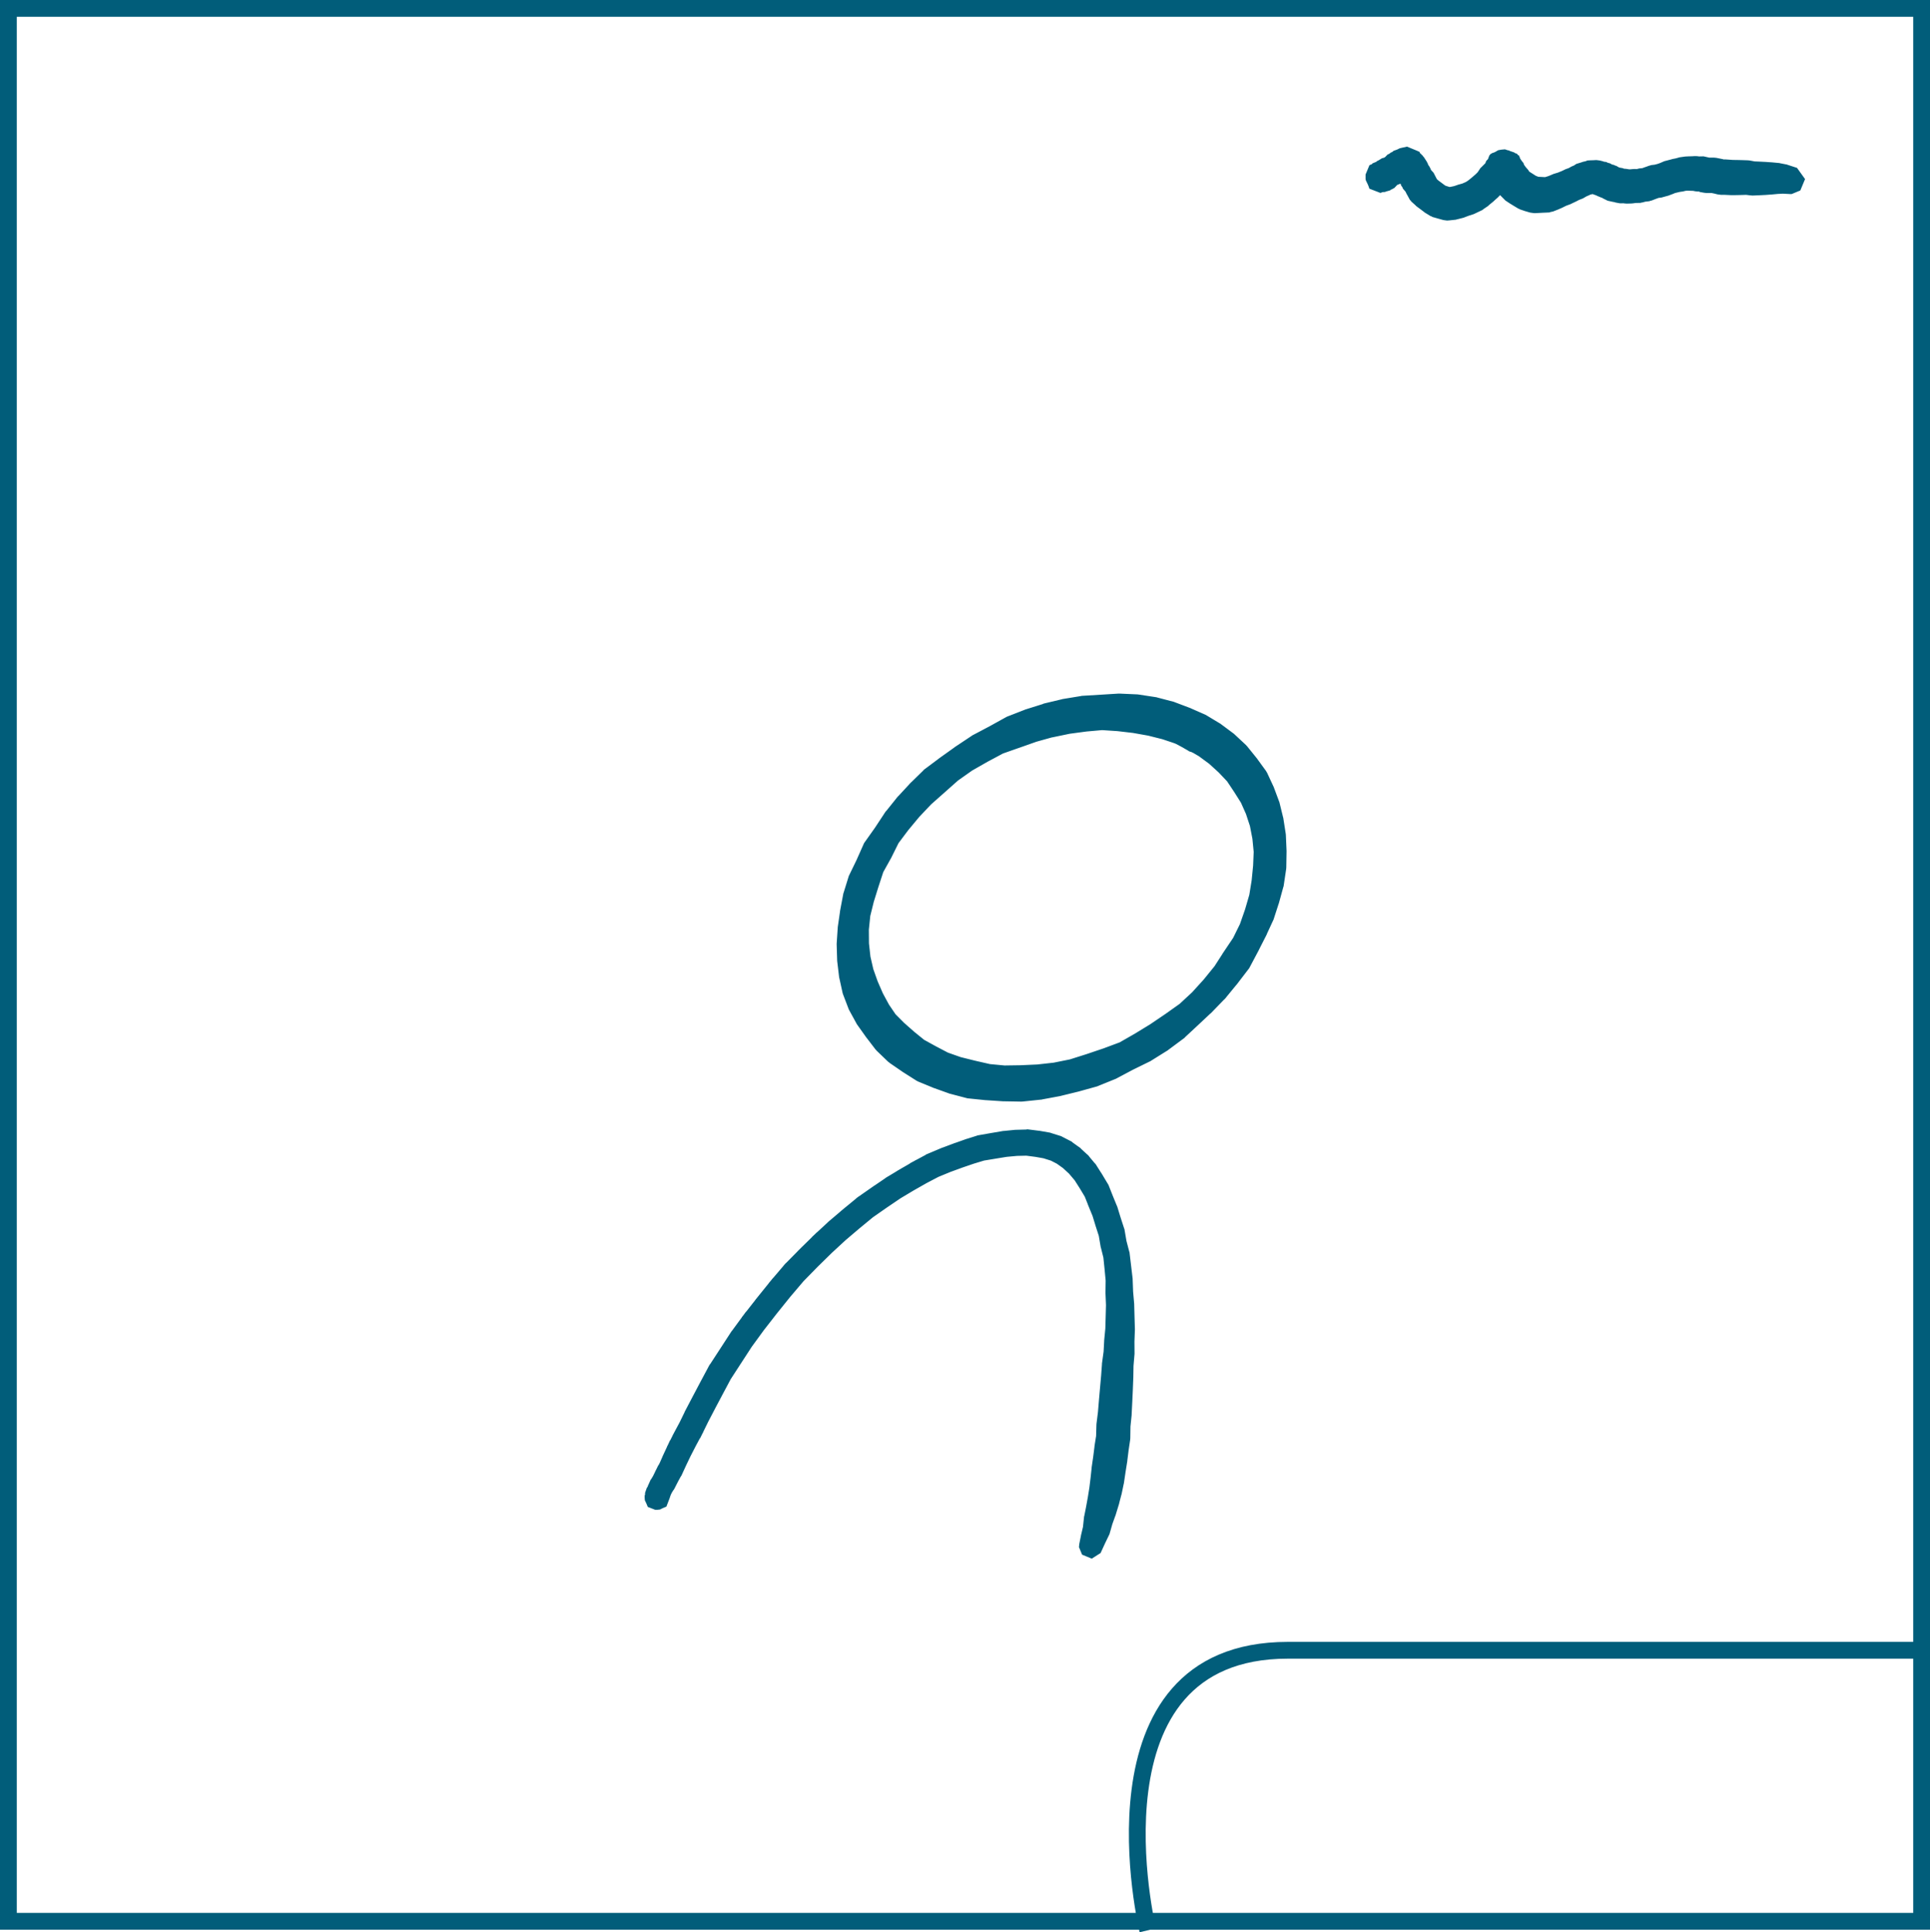 <svg xmlns="http://www.w3.org/2000/svg" width="345" height="345.458" viewBox="0 0 345 345.458">
  <g id="Group_80" data-name="Group 80" transform="translate(-322 -417)">
    <g id="Rectangle_12" data-name="Rectangle 12" transform="translate(322 417)" fill="none" stroke="#015d7a" stroke-width="3">
      <rect width="345" height="345" stroke="none"/>
      <rect x="1.5" y="1.5" width="342" height="342" fill="none"/>
    </g>
    <g id="Group_66" data-name="Group 66">
      <g id="Group_64" data-name="Group 64" transform="translate(473.054 542.503)">
        <path id="Path_33" data-name="Path 33" d="M-8.446-52.068l3.013.135.029.007.176.014,2.925.447.037.021.155.02,2.8.732.054.036.13.024,2.649,1,.03.024.054.011,2.536,1.115.092.078.121.033,2.325,1.4.077.079.078.026,2.135,1.591.06.071.1.066,1.916,1.789.085.12.1.081,1.625,2.014.013.038.045.039,1.515,2.081.056.169.138.159L17.7-36.328l.019.085.036.047.9,2.418.026.143.035.054.619,2.531.014.115.014.026.409,2.615.013.166,0,.01.117,2.7v.088l-.044,2.757,0,0-.014.189-.418,2.793-.017.03-.017.126-.765,2.784-.01.015-.006.036L17.7-13.789l-.03.042-.017.076-1.265,2.739-.01.011,0,.017L14.975-8.151l0,0,0,.007L13.5-5.364l-.077.081-.027.079L11.452-2.667l-.014.007-.007.02L9.371-.131l-.038.018-.018.045L7.027,2.291,7,2.3l-.01.023L4.57,4.594h0v0L2.125,6.869,2.049,6.9l-.029.057-2.69,2-.047.016-.045.047L-3.612,10.8l-.069.02-.054.048-3,1.471-2.915,1.549-.087.022-.055.045L-12.859,15.2l-.123.025-.053.036-3.156.876-.041.005-.013.008-3.14.768-.076.01-.019.011-3.129.583-.124.012-.018.009-3.113.325-.189.01h-.031l-3.08-.055h0l-.08,0-3.013-.2,0,0-.053,0-2.935-.3-.041-.021-.24-.031-2.8-.736-.042-.028-.1-.017-2.666-.953-.025-.019-.045-.009-2.56-1.054-.133-.109-.168-.049-2.287-1.454-.018-.019-.02-.007L-48.6,11.3l-.092-.1-.172-.111-1.89-1.814-.1-.137-.1-.087L-52.526,7l-.01-.028-.032-.027-1.495-2.1-.032-.1-.09-.093L-55.417,2.4l-.038-.146-.073-.094-.919-2.411-.037-.2-.043-.071-.56-2.542L-57.1-3.2l-.013-.024-.315-2.626-.008-.134,0-.005-.083-2.7v-.045h0l0-.092.182-2.753,0-.008.006-.088.406-2.794,0-.008,0-.036.534-2.839.019-.032.016-.105.875-2.825.044-.062.026-.113,1.307-2.7,1.243-2.794.085-.1.034-.108,1.8-2.54,1.75-2.654.037-.02.021-.059,2.031-2.533.035-.016.016-.042,2.233-2.412.027-.012.012-.028,2.372-2.32.09-.036.035-.071,2.675-2,.016-.005.005-.01,2.73-1.949.025-.008.008-.015,2.794-1.86.059-.018.05-.047,2.962-1.567h0l2.892-1.6.113-.03.074-.059,3.082-1.2.076-.015.034-.024,3.124-.979.031,0,.082-.053,3.144-.748.1-.012.023-.013,3.142-.516.169-.014.014-.007,3.128-.19h0l3.06-.191.121,0h0Zm-6.1,3.787-3.069.413-3.105.646-.133.014-2.9.811-3.066,1.083-.009,0,0,0-3.059,1.076L-32.766-42.7l-2.853,1.629L-38.267-39.2l-2.451,2.177h0l-2.447,2.169-2.2,2.319L-47.4-30.087l-1.844,2.46L-50.6-24.9l-.017.019-.007.025-1.445,2.594-.906,2.765h0l-.857,2.755-.661,2.671-.273,2.644.022,2.612.279,2.528.556,2.409.824,2.319.98,2.247L-50.964,2.8l1.3,1.915L-48,6.388l1.883,1.662,1.894,1.536L-42.02,10.8l2.29,1.2,2.447.863,2.706.673,2.723.621,2.794.265,2.957-.044,3.053-.138L-20,13.9l3.038-.611,3.044-.963h0l3.113-1.053h0L-7.8,10.154l2.815-1.612,2.824-1.726L.587,4.953,3.239,3.069,5.593.886l2.158-2.38L9.739-3.946l1.7-2.638.007-.007,0-.007,1.71-2.545,1.3-2.643.961-2.756.793-2.723.441-2.722.268-2.716.109-2.611-.246-2.519-.473-2.441-.762-2.315-.968-2.177-1.3-2.058-1.325-1.99-1.62-1.713L8.532-42.17,6.559-43.625,4.376-44.9,2.087-46.031-.39-46.859l-2.653-.665-2.775-.493L-8.7-48.355l-2.886-.189Z" transform="translate(57.525 52.07)" fill="#015d7a" stroke="#015d7a" stroke-width="3"/>
        <path id="Path_34" data-name="Path 34" d="M7.738-50.73l2.755.221.008,0,.071.005,2.672.423.017.01.069.008,2.569.634.03.019.074.013,2.435.876.028.022.05.011,2.3,1.051.043.038.057.016,2.135,1.263.4.407.152.568-.333.8-.8.333-.581-.16L19.8-45.4,17.626-46.44l-2.338-.82-2.46-.652-2.563-.442L7.6-48.572l-2.735-.015-2.793.2L-.745-48l-2.846.643-.235.027-.732-.3-.3-.732.23-.65.582-.36,2.895-.637.051-.006.011-.006,2.881-.468.086-.007.009,0,2.862-.221.084,0h0l2.818-.006h0Z" transform="translate(40.287 51.633)" fill="#015d7a" stroke="#015d7a" stroke-width="3"/>
      </g>
      <g id="Group_65" data-name="Group 65" transform="translate(438.73 620.414)">
        <path id="Path_35" data-name="Path 35" d="M65.633-95.465l1.877.237.005,0,.031,0,1.637.288.023.013.079.012,1.687.528.048.035.083.02,1.4.723.022.036.078.025,1.347.962.023.044.059.023,1.3,1.2.025.056.051.024,1.2,1.439.025.068.041.023,1.006,1.581.005.017.008.005,1.006,1.676.022.076.043.054.718,1.819h0l.763,1.861.011.054.018.025.574,1.866h0l.62,1.906.016.1.016.027.332,1.933.526,2.019.014.1.01.019.257,2.154v0h0l.267,2.249,0,.073,0,0,.085,2.232.191,2.176,0,.062v0l.059,2.157h0l.065,2.2v.075l-.078,2.138.014,2.037v.009l0,.106-.18,2.123-.036,2.069h0v.027L82.937-50.4h0v.007l-.1,2.166h0v0l-.109,2.166,0,0,0,.069-.209,2.05-.031,2.094,0,0-.015.2-.277,1.864-.237,1.9,0,.008,0,.04-.3,1.878-.274,1.849-.007.013-.006.057L81-32.251l-.01.016-.007.051-.472,1.811-.008.013,0,.032-.537,1.754-.011.015-.006.033-.595,1.651-.472,1.654-.035.05-.022.1-.681,1.409L77.5-22.259l-.552.354-.43-.178-.178-.43.013-.121.31-1.528,0,0,0-.014.347-1.471.179-1.687.007-.013.008-.081.349-1.758.322-1.769.288-1.792.213-1.753.2-1.863,0-.007,0-.044.273-1.867.238-1.9,0-.007,0-.036.282-1.775.061-2.062,0-.005.008-.137.261-2.082.177-2.128h0v0l.191-2.161h0l.2-2.241.154-2.1,0-.008,0-.071.289-2.1.107-2.011,0,0,0-.045.205-2.118.063-2.169h0l.059-2.12-.092-2.173v-.038h0L81.081-70l-.209-2.215h0l-.216-2.1-.5-2-.008-.058-.008-.014-.324-1.907-.6-1.854,0-.014,0,0-.565-1.837-.751-1.828,0-.011,0-.005-.7-1.76-.968-1.613-.971-1.525L74.12-90.092,72.9-91.217l-1.25-.893-1.273-.658-1.557-.491-1.559-.276-1.785-.232-1.825.042-1.959.181-1.983.323h0l-2.206.364-1.959.593-2.044.7h0l-2.192.8-2.257.929L46.83-88.669,44.492-87.34h0L42.117-85.92l-2.524,1.711h0l-2.515,1.755-2.421,1.994-2.528,2.146L29.6-75.98,27.073-73.5,24.459-70.83l-2.423,2.855-2.388,2.967-2.384,3.061-2.185,3-1.956,3.011h0l-1.851,2.851L9.8-50.326h0L8.454-47.784h0L7.21-45.4l-1.054,2.15-.007,0,0,.017L5.036-41.162l-1,1.947L3.212-37.5l-.677,1.474-.013.008-.008.034-.679,1.237-.581,1.137-.017.011-.011.039-.516.825-.263.552-.141.4-.063.044-.064.172-.085.1,0,.091h0v.021l0,.078L.1-31.25l-.05.12.01.025-.164.427-.016.008-.006.016-.129.054-.255.13-.092.01-.071,0-.439-.172-.006-.013-.013-.005-.056-.135-.132-.27-.008-.093,0-.056.081-.195-.007-.318v-.015l.148-.424.154-.192.1-.317.017-.024.01-.047.282-.632.021-.014.016-.056.5-.845.555-1.134.005,0,0-.013.651-1.233.653-1.472,0,0v-.006l.809-1.737.005,0,0-.015,1-1.976,0,0,0-.007,1.1-2.058,1.048-2.15,0,0,0-.01L7.09-48.509h0l1.346-2.549h0l1.49-2.788.019-.011.013-.042,1.876-2.882h0L13.8-59.805l.014-.008.008-.023L16.04-62.86l.009,0,0-.013,2.406-3.071,0,0,0-.005,2.4-2.975.008,0,0-.01,2.451-2.88.024-.011.011-.027L26.01-74.55l.007,0,0-.007,2.545-2.5.011,0,0-.011,2.544-2.352.017-.007.007-.014,2.543-2.16.007,0,0-.005,2.447-2.016.036-.013.013-.024,2.542-1.775.008,0,0,0,2.54-1.729.029-.009.008-.015,2.4-1.442.013,0,0-.006L46.084-90,46.1-90l0-.008,2.249-1.206.056-.014.013-.019,2.295-.968.023,0,.011-.009,2.2-.827.013,0,.005,0,2.054-.731.023,0,.01-.007,2.007-.636.088-.014.024-.014,2.249-.395h.009l2.01-.344.057,0,.008,0,2.012-.2.061,0h0l1.919-.052h.025Z" transform="translate(1.332 95.472)" fill="#015d7a" stroke="#015d7a" stroke-width="3"/>
      </g>
    </g>
    <g id="Group_34" data-name="Group 34" transform="translate(351.958 559.659)">
      <path id="Path_47" data-name="Path 47" d="M4.365-3.489l.007.017.265.11.04.1.078.038.04.053.152.1.106.2.218.109.17.225.022.064.038.02.249.385L5.8-1.9l.1.127.108.294.216.308.053.165.115.145.154.386.387.431.091.24.127.076.315.613.262.461.481.426.592.44h0l.59.443.416.265.614.193h0l.523.168.571-.036.853-.18.789-.268.063-.011.025-.017.7-.194L14.8,2.2l.571-.371.8-.648L16.836.6l.513-.51.407-.608.105-.057.06-.144.554-.556.255-.258.171-.276.1-.252.334-.353.165-.45.063-.037.025-.059.121-.051.009-.016.159-.057.5-.289.222-.041.28-.025.445.15.03,0,.043.021.4.137.047.067.379.136.064.108.1.051.117.3.068.08.034.092.063.032.231.329.138.169.1.282.216.3.009.027.193.259.363.42.04.107.131.126.132.212.2.2.319.214.617.393,0,0,0,0,.49.317.457.188.418.156.371.02h0l.7.037.6.027.452-.125.546-.176.811-.34.112-.023.052-.036.641-.193L31.815.3l.6-.288.092-.021L32.56-.05l.528-.191.447-.25.09-.024.063-.051.432-.183.355-.237.782-.239.031-.012h.122l.151-.079.509-.126.091-.043.234-.015.051,0h0l.535-.016.29-.018.1,0,.385.049.254.065.037.024.09.016.248.089.323.044.156.084.4.107.3.169.188.072.225.053.149.1L40.4-.6l.524.3.1.052h.1l.011,0,.557.1L42.069,0l.358.008.009,0L42.7.04l.345.067.413.011L44.08.063l.143-.007h.03l.528.011.446-.1L45.4-.058l.026-.013.53-.053.452-.165.012,0,0,0,.867-.312.273-.049.061-.032.532-.065.707-.192.538-.2.507-.221.163-.035.07-.047.626-.162h0l.62-.166.089-.012.024-.014.42-.081.563-.156.175-.024.037-.02.706-.1.132-.009.009,0,.394-.02h.033l.7-.022.371-.022.1,0,.2.013.362.046.674-.013h.035l.7.156.107.05.113.018.5,0h.49l.329.032.808.162.016.01.055.007.444.111.357,0h0l.1,0,1.309.092.829.012h.016l.8.02H63.4l.958.032.011,0,.225.021.923.172.846.036h.008l1.116.056h.026l1.114.077,0,0h.026l1.111.105.015.007.1.01,1.1.213.033.019.1.017,1.228.4.662.923-.286.689-.689.286h-.051l-1.226-.063-1.023.05-1.07.1h-.036l0,0L67.516,1.7h-.034l-1.109.056H66.36l-.951.041-.07,0-.189-.012-.918-.112L63.4,1.7h-.017l-.794.02h-.019l-.875.012h-.025l-.078,0-1.309-.062-.508,0H59.76l-.4-.05-.608-.15-.593-.119h-.319l-.638,0h0l-.281-.026-.487-.086-.146-.085-.253-.063-.446-.009-.009,0-.29-.03L54.925.976,54.667.961l-.7-.022h-.027L53.652.924l-.509.044-.528.118L52.5,1.1l-.022.012-.414.059-.563.131h0l-.517.125-.438.185-.045.009-.023.018-.627.234-.1.018-.04.027-.866.238-.18.025-.036.019-.469.06-.706.26h0l-.612.236-.3.057-.07.037-.61.074-.52.141-.364.049-.013.006-.63.012-.621.083-.168.011-.006,0-.635.016h-.043l-.21-.014L42.3,3.181l-.51.011h-.037l-.545-.1-.369-.133h-.2L39.918,2.8l-.487-.243L39.4,2.524l-.042-.011L38.986,2.3l-.124-.033L38.8,2.225,38.662,2.2l-.407-.17-.1-.083-.127-.037-.142-.089-.194-.039L37.6,1.726l-.23-.049-.354-.156-.039,0-.423-.013-.132.063-.649.15H35.74l-.1.063-.129.04-.106.089-.478.208-.469.275-.129.036-.089.07-.56.217L33.137,3l-.036.009-.023.021-.86.41-.089.021-.051.039-.636.233-.78.383-.05.012-.03.025-.613.265-.039.008-.02.016-.691.273-.5.1-.048.022-.871.039h0l-.7.036h0l-.629.035-.1,0-.5-.071-.737-.217-.017-.012-.039-.006-.658-.222-.14-.1-.2-.056-.653-.392,0,0h0l-.649-.4-.021-.022-.024-.007-.486-.321-.079-.148-.2-.084-.476-.48-.06-.146-.222-.223-.166-.284-.3-.373-.032-.088-.057-.03-.35-.514-.364.362-.4.609-.105.057-.06.145-.636.639-.04.017-.016.037-.713.64-.031.012-.012.025-.869.721-.076.027-.026.05-.706.485-.151.047-.041.063-1.021.488-.118.028-.063.045-.758.246L13.28,5.8l-.129.024L13.1,5.86l-1.02.257-.186.023-.03.015-.947.1-.16.009-.4-.055-.812-.225h0l-.809-.23-.146-.1L8.374,5.59l-.648-.4L7.7,5.147l-.083-.028-.642-.48h0l-.64-.482L6.309,4.1,6.24,4.078l-.716-.642L5.4,3.146l-.188-.111-.389-.713L4.807,2.28l-.026-.029-.228-.469-.424-.5L4.05,1.069,3.857.814,3.685.326,3.47-.013,3.408-.228,3.3-.377,3.2-.712,3.059-.973l0-.007L2.95-1.066l-.026.041-.314.149-.1.023-.22.216-.009,0,0,.008-.244.232-.322.129-.09.13L1.269,0,.843.2.66.244.538.56.5.6.328.677.263.787.144.85.1.862.087.879-.2,1.012l-.134.03-.021.028-.14.04-.137.02-.112.052-.382.019-.07.027-.778-.3L-1.984.9-2.006.891l-.1-.24L-2.338.174-2.344.1l0-.055L-2.353.028l0-.158V-.16l.341-.821.293-.122.089-.132.389-.16.11-.022.2-.2L-.762-1.7l.427-.264.241-.053.325-.17L.308-2.2l.017-.026L.487-2.3.548-2.36l.007,0,0-.008.394-.4.16-.067.3-.23.158-.057L1.7-3.2l.212-.172.443-.158.246-.12.04,0,.214-.1.569-.128Z" transform="translate(218 -111)" fill="#015d7a" stroke="#015d7a" stroke-width="3"/>
      <path id="Path_77" data-name="Path 77" d="M175.22,202.447s-12.092-50.061,25.031-50.061H313.484" fill="none" stroke="#015d7a" stroke-width="3"/>
    </g>
  </g>
</svg>
